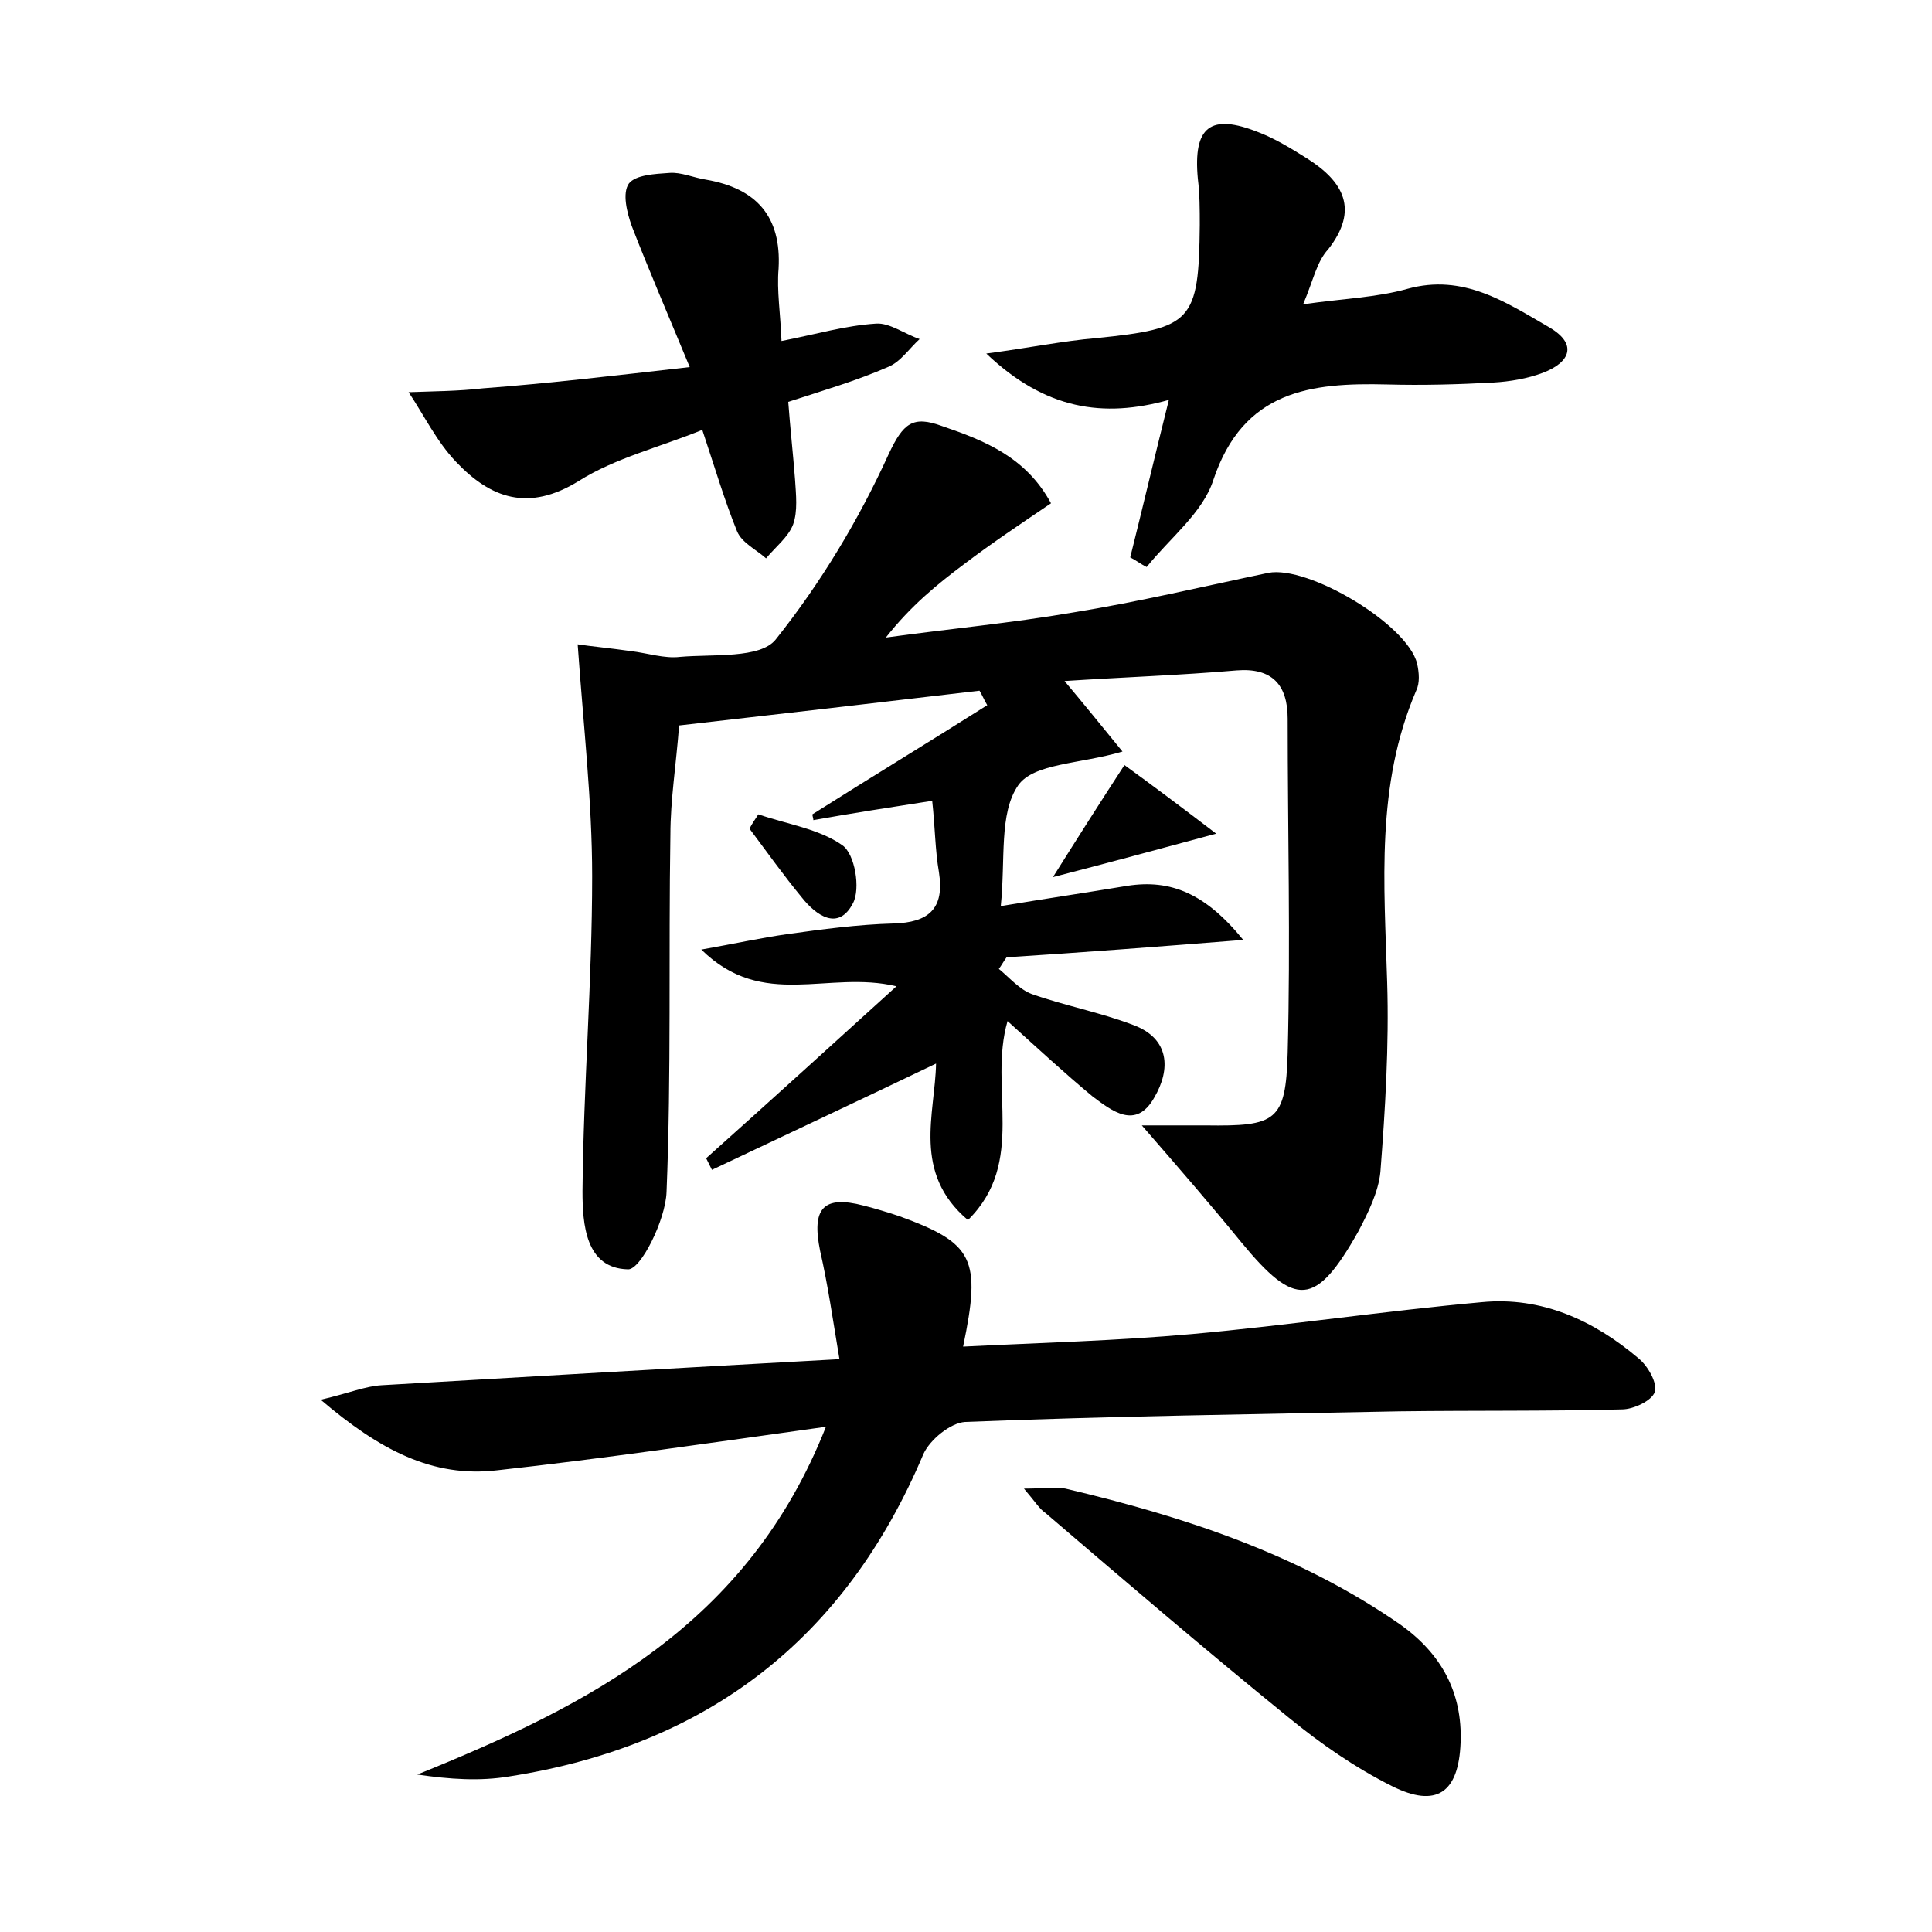 <?xml version="1.0" encoding="utf-8"?>
<!-- Generator: Adobe Illustrator 22.0.0, SVG Export Plug-In . SVG Version: 6.00 Build 0)  -->
<svg version="1.1" id="图层_1" xmlns="http://www.w3.org/2000/svg" xmlns:xlink="http://www.w3.org/1999/xlink" x="0px" y="0px"
	 viewBox="0 0 200 200" style="enable-background:new 0 0 200 200;" xml:space="preserve">
<style type="text/css">
	.st0{fill:#FFFFFF;}
</style>
<g>
	
	<path d="M118.2,116.5c3.1,0,4.9,0,6.6,0c7.3,0.1,8.3-0.4,8.5-7.5c0.3-11.5,0-23,0-34.6c0-3.5-1.6-5.3-5.3-5
		c-5.8,0.5-11.7,0.7-17.8,1.1c2.1,2.5,3.8,4.6,6,7.3c-4.4,1.3-9.2,1.2-10.8,3.5c-2,2.9-1.3,7.6-1.8,12.5c4.8-0.8,8.9-1.4,13.1-2.1
		c4.5-0.7,8.1,0.8,12,5.6c-8.8,0.7-16.7,1.3-24.5,1.8c-0.3,0.4-0.5,0.8-0.8,1.2c1.1,0.9,2.1,2.1,3.4,2.6c3.4,1.2,7.1,1.9,10.5,3.2
		c3.8,1.4,3.9,4.6,2.2,7.5c-1.9,3.4-4.4,1.4-6.4-0.1c-2.9-2.4-5.7-5-8.8-7.8c-2,6.9,2,14.6-4.1,20.6c-5.8-4.9-3.4-11-3.3-16.2
		c-7.7,3.7-15.4,7.3-23.2,11c-0.2-0.4-0.4-0.8-0.6-1.2c6.6-5.9,13.2-11.9,19.7-17.8c-7.1-1.7-13.8,2.5-20.2-3.8
		c3.4-0.6,6.1-1.2,8.9-1.6c3.6-0.5,7.3-1,11-1.1c3.6-0.1,5.3-1.5,4.7-5.3c-0.4-2.3-0.4-4.7-0.7-7.4c-4.5,0.7-8.4,1.3-12.3,2
		c0-0.2-0.1-0.4-0.1-0.6c6-3.8,12.1-7.5,18.1-11.3c-0.3-0.5-0.5-1-0.8-1.5c-10.2,1.2-20.5,2.4-31.1,3.6c-0.3,4-0.9,7.7-0.9,11.3
		c-0.2,12.3,0.1,24.7-0.4,37c-0.1,2.9-2.7,8.1-4,8c-4.4-0.1-4.7-4.7-4.7-8.1c0.1-10.9,1-21.7,1-32.6c0-7.7-0.9-15.5-1.5-24
		c1.3,0.2,3.4,0.4,5.5,0.7c1.7,0.2,3.5,0.8,5.1,0.6c3.4-0.3,8.3,0.2,9.9-1.8C85,60.3,88.9,53.8,92,47c1.5-3.2,2.5-4,5.5-2.9
		c4.4,1.5,8.7,3.2,11.3,8c-3.1,2.1-6.1,4.1-9,6.3c-2.8,2.1-5.5,4.3-8.1,7.6c6.5-0.9,13-1.5,19.4-2.6c6.8-1.1,13.5-2.7,20.2-4.1
		c4.1-0.8,14.4,5.3,15.4,9.4c0.2,0.9,0.3,2-0.1,2.8c-4.2,9.8-3.3,20-3,30.2c0.2,6.5-0.2,13.1-0.7,19.6c-0.2,2.1-1.3,4.3-2.3,6.2
		c-4.4,7.8-6.5,7.9-12.1,1.1C125.4,124.8,122.2,121.1,118.2,116.5z"/>
	<path d="M85.5,147.7c-12.2,1.7-23.1,3.3-34,4.5c-6.7,0.8-12.2-2.1-18.3-7.3c3-0.7,4.6-1.4,6.3-1.5c15.4-0.9,30.9-1.8,47.4-2.7
		c-0.7-4.2-1.2-7.7-2-11.2c-0.9-4.4,0.3-5.8,4.5-4.7c1.2,0.3,2.5,0.7,3.7,1.1c7.7,2.8,8.5,4.4,6.6,13.5c8-0.4,15.9-0.6,23.7-1.3
		c10-0.9,20-2.4,30-3.3c6.2-0.6,11.6,1.9,16.2,5.8c1,0.8,2,2.6,1.7,3.5c-0.3,0.9-2.2,1.8-3.4,1.8c-7.7,0.2-15.3,0.1-23,0.2
		c-15,0.3-30,0.5-45,1.1c-1.5,0.1-3.6,1.8-4.3,3.3c-8.1,19.2-22.4,30.2-42.9,33.4c-3,0.5-6.1,0.3-9.5-0.2
		C61,176.5,77.4,168.2,85.5,147.7z"/>
	<path d="M134.9,31.5c4.2-0.6,7.6-0.7,10.8-1.6c5.8-1.6,10.2,1.4,14.7,4c2.9,1.7,2.2,3.6-0.7,4.7c-1.6,0.6-3.4,0.9-5.1,1
		c-3.7,0.2-7.3,0.3-11,0.2c-7.9-0.2-14.9,0.6-18,9.9c-1.1,3.4-4.5,6-6.9,9c-0.6-0.3-1.1-0.7-1.7-1c1.3-5.2,2.5-10.3,4-16.3
		c-6.8,1.9-12.8,1-18.9-4.8c4.5-0.6,7.9-1.3,11.4-1.6c9.9-1,10.6-1.7,10.7-11.7c0-1.6,0-3.2-0.2-4.8c-0.5-5.4,1.3-6.8,6.3-4.8
		c1.8,0.7,3.4,1.7,5,2.7c3.8,2.4,5.4,5.3,2.2,9.4C136.3,27.1,136,28.9,134.9,31.5z"/>
	<path d="M71.4,38c-2.4-5.8-4.3-10.2-6-14.6c-0.5-1.4-1-3.4-0.3-4.4c0.7-0.9,2.7-1,4.2-1.1c1.2-0.1,2.5,0.5,3.8,0.7
		c5.2,0.9,7.8,3.8,7.5,9.2c-0.2,2.3,0.2,4.7,0.3,7.5c3.6-0.7,6.6-1.6,9.8-1.8c1.4-0.1,3,1.1,4.5,1.6c-1.1,1-2,2.4-3.3,2.9
		c-3.2,1.4-6.6,2.4-10.3,3.6c0.2,2.7,0.5,5.4,0.7,8c0.1,1.6,0.3,3.3-0.2,4.7c-0.5,1.3-1.8,2.3-2.8,3.5c-1-0.9-2.5-1.6-3-2.8
		c-1.3-3.2-2.3-6.6-3.6-10.5c-4.4,1.8-9,2.9-12.8,5.3c-5.2,3.2-9.1,1.8-12.7-2c-2-2.1-3.3-4.8-4.9-7.2c2.6-0.1,5.1-0.1,7.7-0.4
		C56.7,39.7,63.5,38.9,71.4,38z"/>
	<path d="M106,154.1c2.1,0,3.3-0.2,4.3,0c12.3,2.9,24.2,6.8,34.7,14.1c4.2,3,6.4,7,6.2,12.2c-0.2,5.2-2.5,6.8-7.1,4.5
		c-3.8-1.9-7.4-4.4-10.7-7.1c-8.5-6.9-16.9-14.1-25.2-21.2C107.6,156.2,107.2,155.5,106,154.1z"/>
	<path d="M109,90.8c2.7-4.3,4.8-7.6,7.4-11.6c2.9,2.1,5.7,4.2,9.5,7.1C119.6,88,114.8,89.3,109,90.8z"/>
	<path d="M78.5,84.3c2.9,1,6.3,1.5,8.7,3.2c1.3,0.9,1.9,4.5,1.1,6c-1.5,2.9-3.8,1.3-5.3-0.6c-1.9-2.3-3.6-4.7-5.4-7.1
		C77.8,85.3,78.2,84.8,78.5,84.3z"/>
</g>
</svg>

